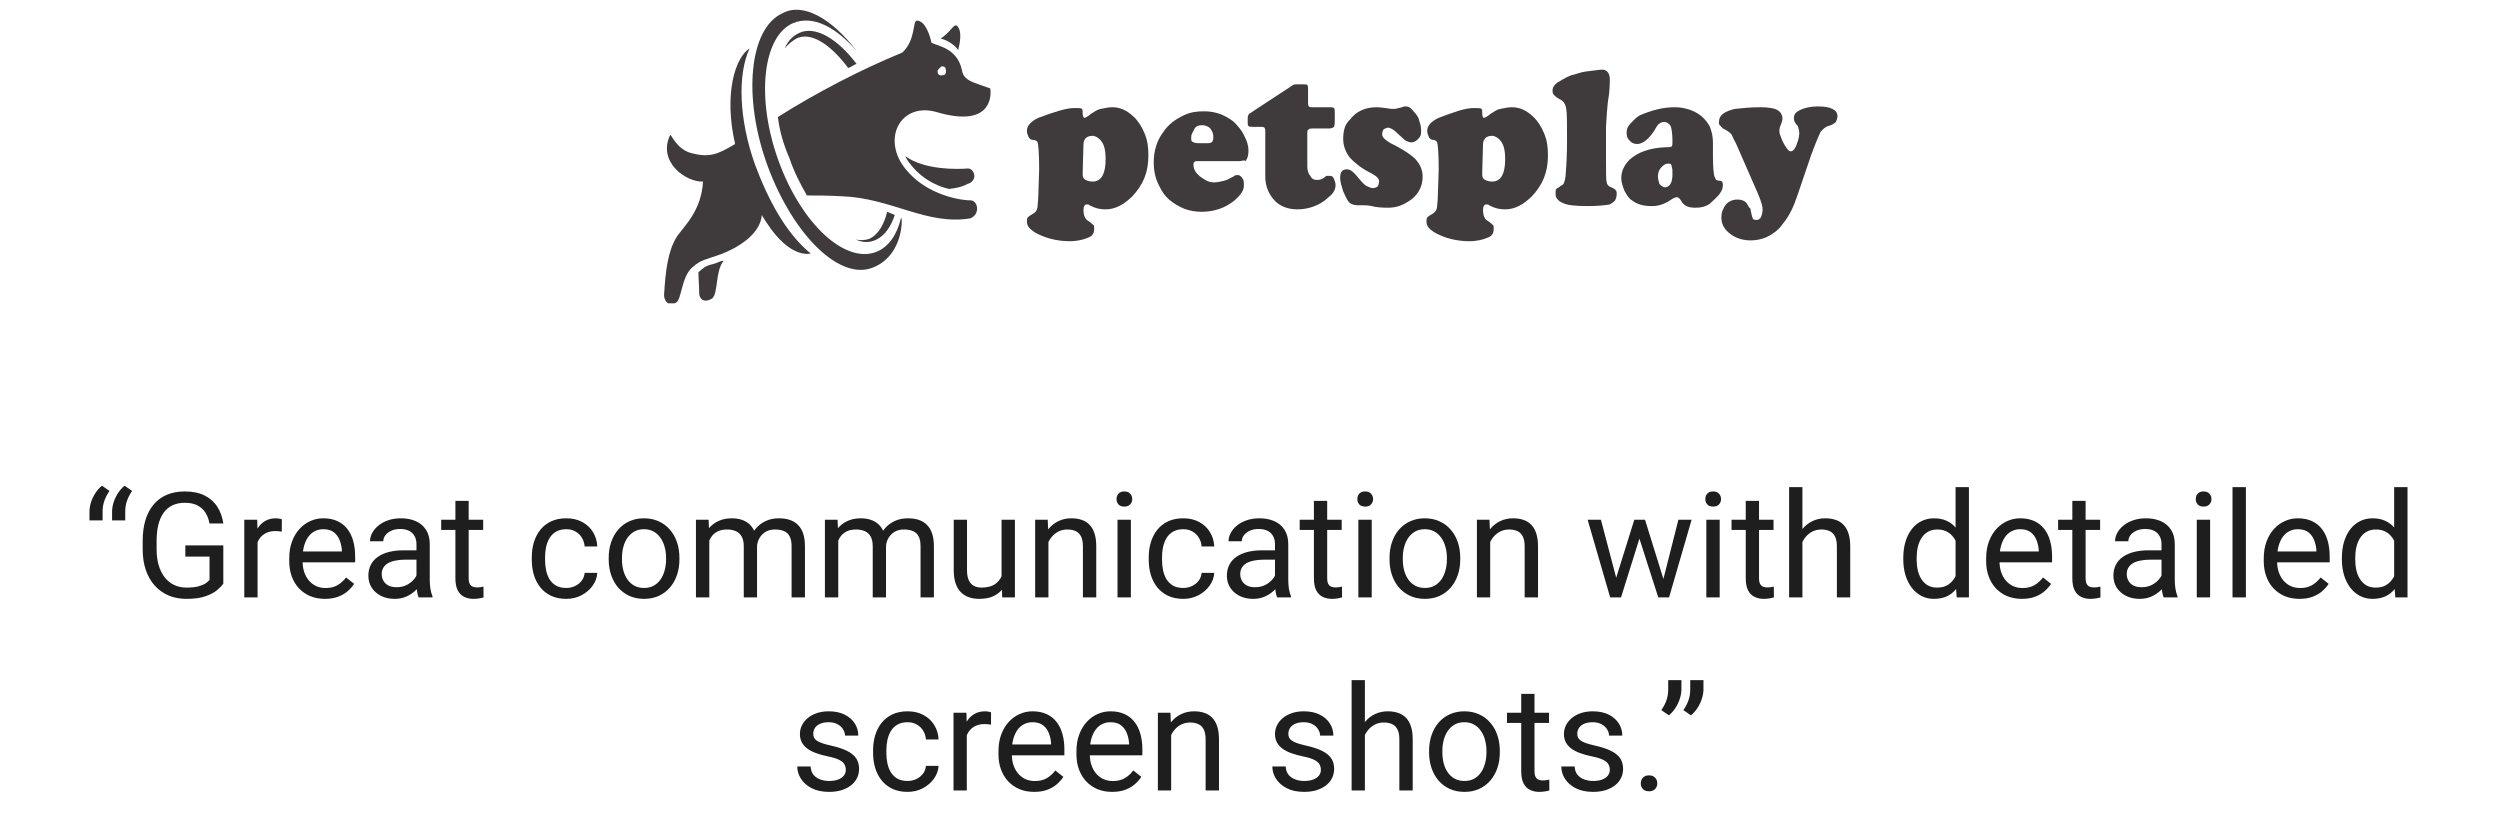 <svg width="272" height="91" viewBox="0 0 272 91" fill="none" xmlns="http://www.w3.org/2000/svg">
<g clip-path="url(#clip0_4_1737)">
<path d="M116.883 11.755C117.299 11.755 117.631 11.755 117.714 11.844C117.797 11.933 117.797 12.022 117.797 12.378C117.797 12.555 117.881 12.822 117.964 12.822C118.047 12.822 118.296 12.733 118.712 12.378C119.044 12.2 119.293 11.933 119.792 11.844C120.208 11.755 120.623 11.666 121.039 11.666C121.87 11.666 122.618 12.022 123.283 12.644C123.782 13.089 124.197 13.711 124.53 14.511C124.862 15.311 124.945 16.022 124.945 16.911C124.945 18.778 124.364 20.111 123.2 21.355C122.286 22.244 121.371 22.778 120.291 22.778C119.709 22.778 119.21 22.689 118.545 22.333C118.462 22.244 118.379 22.244 118.213 22.244C118.047 22.244 117.881 22.422 117.881 22.866C117.881 23.4 118.047 23.844 118.379 24.022C118.712 24.2 118.878 24.466 118.961 24.466C119.044 24.555 119.044 24.644 119.044 24.911C119.044 25.355 118.878 25.711 118.296 25.889C117.881 26.067 117.216 26.244 116.384 26.244C114.971 26.244 113.642 25.889 112.561 25.267C112.062 24.911 111.73 24.644 111.73 24.111C111.73 23.933 111.73 23.755 111.813 23.666C111.896 23.578 111.979 23.489 112.312 23.311C112.644 23.133 112.893 22.866 112.893 22.333C112.977 21.889 112.977 20.644 113.06 18.422C113.06 16.733 112.977 15.755 112.893 15.489C112.893 15.4 112.81 15.4 112.81 15.4C112.81 15.4 112.727 15.222 112.395 15.222C112.229 15.222 111.979 15.133 111.896 14.867C111.813 14.689 111.73 14.511 111.73 14.244C111.73 13.978 111.813 13.711 112.062 13.444C112.229 13.267 112.561 13 112.977 12.822C114.639 12.2 115.969 11.755 116.883 11.755ZM117.881 15.755L117.797 18.689C117.797 18.778 117.797 18.866 117.797 19.044C117.797 19.222 117.881 19.489 118.13 19.578C118.296 19.666 118.545 19.755 118.878 19.755C119.792 19.755 120.291 18.955 120.291 17.355C120.291 16.289 120.125 15.666 119.709 15.222C119.543 15.044 119.21 14.778 118.878 14.778C118.213 14.778 117.881 15.133 117.881 15.755Z" fill="#3F3B3D"/>
<path d="M134.836 17.533H130.182C130.016 17.533 129.849 17.622 129.849 17.889C129.849 18.333 130.016 18.777 130.597 19.222C131.179 19.666 131.595 19.844 132.093 19.844C132.426 19.844 132.842 19.755 133.174 19.666C133.59 19.578 133.922 19.311 134.171 19.222C134.338 19.044 134.587 19.044 134.67 19.044C134.836 19.044 135.003 19.133 135.169 19.4C135.335 19.578 135.335 19.844 135.335 20.2C135.335 20.733 135.003 21.177 134.421 21.711C133.423 22.6 132.093 23.044 130.764 23.044C129.351 23.044 128.27 22.6 127.19 21.711C126.691 21.266 126.358 20.733 126.109 20.2C125.693 19.4 125.527 18.6 125.527 17.622C125.527 16.466 125.86 15.311 126.525 14.422C127.106 13.533 127.854 13 128.769 12.555C129.517 12.2 130.182 12.111 131.013 12.111C132.343 12.111 133.34 12.555 134.254 13.266C134.67 13.711 135.086 14.155 135.335 14.689C135.667 15.311 135.834 15.844 135.834 16.378C135.834 16.822 135.751 17.266 135.501 17.533C135.335 17.355 135.169 17.533 134.836 17.533ZM130.431 15.578H131.429C131.844 15.578 132.01 15.4 132.01 14.955C132.01 14.511 131.927 14.333 131.678 13.977C131.512 13.8 131.179 13.622 130.847 13.622C130.431 13.622 130.099 13.711 129.932 14.066C129.766 14.422 129.6 14.6 129.6 14.955C129.6 15.133 129.6 15.311 129.683 15.4C130.016 15.578 130.182 15.578 130.431 15.578Z" fill="#3F3B3D"/>
<path d="M142.234 14.511V18.067C142.234 18.511 142.317 18.867 142.566 19.133C142.732 19.489 142.982 19.578 143.314 19.578C143.647 19.578 143.896 19.489 144.312 19.133C144.478 19.133 144.644 19.133 144.727 19.133C144.893 19.133 145.06 19.222 145.143 19.489C145.226 19.667 145.309 19.933 145.309 20.111C145.309 20.555 145.143 21 144.561 21.444C143.647 22.333 142.4 22.778 141.153 22.778C140.073 22.778 139.242 22.422 138.66 21.8C138.078 21.178 137.662 20.289 137.662 19.222V14.244C137.662 14.067 137.662 14.067 137.579 13.889C137.579 13.889 137.496 13.8 137.247 13.8H136.249C136.083 13.8 135.917 13.8 135.834 13.711C135.751 13.622 135.751 13.533 135.751 13.267V12.822C135.751 12.644 135.834 12.467 135.917 12.378L140.655 9.267C140.738 9.178 140.987 9.178 141.07 9.178H141.901C142.067 9.178 142.234 9.178 142.234 9.267C142.317 9.356 142.317 9.444 142.317 9.711V11.133C142.317 11.311 142.317 11.489 142.4 11.578C142.483 11.667 142.566 11.667 142.816 11.667H144.644C144.81 11.667 145.06 11.667 145.143 11.755C145.226 11.844 145.226 12.111 145.226 12.378V13C145.226 13.355 145.226 13.533 145.143 13.8C145.06 13.889 144.81 13.978 144.644 13.978H142.816C142.649 13.978 142.483 13.978 142.4 14.067C142.234 14.155 142.234 14.244 142.234 14.511Z" fill="#3F3B3D"/>
<path d="M149.797 11.666C150.13 11.666 150.712 11.755 151.377 11.844C151.543 11.844 151.709 11.844 151.792 11.844C151.875 11.844 152.125 11.755 152.54 11.666C152.706 11.578 152.873 11.578 152.956 11.578C153.288 11.578 153.538 11.755 153.87 12.2C154.203 12.555 154.369 12.822 154.452 13.267C154.618 13.711 154.618 14.066 154.618 14.333C154.618 14.689 154.535 14.867 154.286 15.133C154.119 15.311 153.87 15.489 153.538 15.489C153.371 15.489 153.122 15.4 152.956 15.311C152.79 15.222 152.457 14.867 152.042 14.511C151.626 14.066 151.21 13.889 151.044 13.889C150.878 13.889 150.712 13.978 150.545 14.066C150.462 14.155 150.379 14.422 150.379 14.6C150.379 14.955 150.712 15.222 151.293 15.578C152.374 16.111 153.288 16.644 153.953 17.267C154.452 17.8 154.784 18.422 154.784 19.222C154.784 20.2 154.369 21.089 153.538 21.711C152.79 22.244 152.042 22.6 151.044 22.6C150.712 22.6 150.296 22.6 149.631 22.511C148.966 22.333 148.551 22.333 148.467 22.333C148.384 22.333 148.301 22.333 148.135 22.333C147.969 22.333 147.803 22.333 147.719 22.333C147.387 22.333 147.138 22.244 146.971 22.155C146.639 21.978 146.473 21.533 146.14 20.822C145.974 20.289 145.808 19.755 145.808 19.4C145.808 18.778 145.974 18.422 146.556 18.422C146.722 18.422 146.971 18.511 147.054 18.6C147.221 18.689 147.553 19.044 148.052 19.666C148.384 20.022 148.551 20.2 148.8 20.289C148.966 20.378 149.216 20.466 149.382 20.466C149.548 20.466 149.797 20.378 149.88 20.289C149.964 20.2 150.047 19.933 150.047 19.755C150.047 19.4 149.714 19.133 149.216 18.866C148.135 18.333 147.387 17.711 146.888 17.178C146.39 16.555 146.14 15.844 146.14 15.133C146.14 14.244 146.306 13.533 146.888 13C147.553 12.111 148.551 11.666 149.797 11.666Z" fill="#3F3B3D"/>
<path d="M160.353 11.755C160.769 11.755 161.101 11.755 161.184 11.844C161.267 11.933 161.267 12.022 161.267 12.378C161.267 12.555 161.351 12.822 161.434 12.822C161.517 12.822 161.766 12.733 162.182 12.378C162.514 12.2 162.764 11.933 163.262 11.844C163.678 11.755 164.093 11.666 164.509 11.666C165.34 11.666 166.088 12.022 166.753 12.644C167.252 13.089 167.667 13.711 168 14.511C168.332 15.311 168.416 16.022 168.416 16.911C168.416 18.778 167.834 20.111 166.67 21.355C165.756 22.244 164.842 22.778 163.761 22.778C163.179 22.778 162.68 22.689 162.016 22.333C161.932 22.244 161.849 22.244 161.683 22.244C161.517 22.244 161.351 22.422 161.351 22.866C161.351 23.4 161.517 23.844 161.849 24.022C162.182 24.2 162.348 24.466 162.431 24.466C162.514 24.555 162.514 24.644 162.514 24.911C162.514 25.355 162.348 25.711 161.766 25.889C161.351 26.067 160.686 26.244 159.854 26.244C158.442 26.244 157.112 25.889 156.031 25.267C155.532 24.911 155.2 24.644 155.2 24.111C155.2 23.933 155.2 23.755 155.283 23.666C155.366 23.578 155.449 23.489 155.782 23.311C156.114 23.133 156.364 22.866 156.364 22.333C156.447 21.889 156.447 20.644 156.53 18.422C156.53 16.733 156.447 15.755 156.364 15.489C156.364 15.4 156.28 15.4 156.28 15.4C156.28 15.4 156.197 15.222 155.948 15.222C155.782 15.222 155.532 15.133 155.449 14.867C155.366 14.689 155.283 14.511 155.283 14.244C155.283 13.978 155.366 13.711 155.616 13.444C155.782 13.267 156.114 13 156.53 12.822C158.192 12.2 159.356 11.755 160.353 11.755ZM161.351 15.755L161.267 18.689C161.267 18.778 161.267 18.866 161.267 19.044C161.267 19.222 161.351 19.489 161.6 19.578C161.766 19.666 162.016 19.755 162.348 19.755C163.262 19.755 163.761 18.955 163.761 17.355C163.761 16.289 163.595 15.666 163.179 15.222C163.013 15.044 162.68 14.778 162.348 14.778C161.683 14.778 161.351 15.133 161.351 15.755Z" fill="#3F3B3D"/>
<path d="M174.732 13.8V17.267C174.732 18.778 174.732 19.666 174.816 19.844C174.816 20.022 174.982 20.289 175.314 20.378C175.481 20.466 175.73 20.555 175.813 20.733C175.896 20.822 175.896 20.911 175.896 21.178C175.896 21.355 175.813 21.622 175.73 21.8C175.564 21.978 175.314 22.155 175.148 22.244C174.649 22.333 173.818 22.422 172.738 22.422C171.408 22.422 170.494 22.333 169.995 22.067C169.829 21.978 169.579 21.889 169.413 21.622C169.247 21.444 169.247 21.178 169.247 21C169.247 20.822 169.247 20.644 169.33 20.555C169.413 20.466 169.662 20.378 169.829 20.2C170.161 20.111 170.244 19.755 170.327 19.222C170.41 18.244 170.494 16.911 170.494 15.222C170.494 13.533 170.494 12.378 170.41 11.844C170.327 11.311 170.078 10.955 169.662 10.778C169.33 10.6 169.164 10.422 169.081 10.333C168.997 10.244 168.914 10.155 168.914 9.889C168.914 9.533 169.081 9.267 169.413 9C169.745 8.822 170.244 8.467 170.909 8.2C171.408 8.111 171.907 7.844 172.738 7.755C173.486 7.667 174.068 7.578 174.317 7.578C174.816 7.578 175.148 7.933 175.148 8.644C175.148 8.822 175.148 9.444 175.065 10.244C174.816 11.666 174.816 12.822 174.732 13.8Z" fill="#3F3B3D"/>
<path d="M182.213 11.666C183.293 11.666 184.374 12.022 185.122 12.644C185.538 13 185.87 13.444 186.036 13.8C186.203 14.244 186.369 14.778 186.369 15.489V17.089C186.369 18.155 186.452 18.955 186.535 19.222C186.618 19.311 186.618 19.4 186.701 19.578C186.784 19.578 186.868 19.666 187.117 19.666C187.366 19.666 187.449 19.844 187.449 20.111C187.449 20.466 187.366 20.733 187.034 21.178C186.701 21.533 186.452 21.8 186.036 22.155C185.538 22.511 185.039 22.6 184.457 22.6C183.709 22.6 183.21 22.422 182.878 21.8C182.795 21.622 182.545 21.444 182.462 21.444C182.379 21.444 182.13 21.533 181.964 21.622C181.216 22.155 180.551 22.422 179.719 22.422C178.805 22.422 178.14 22.244 177.558 21.8C177.226 21.622 176.977 21.178 176.727 20.733C176.561 20.289 176.395 19.844 176.395 19.4C176.395 18.6 176.727 17.978 177.226 17.444C178.14 16.555 179.47 16.111 181.132 16.022C181.548 16.022 181.714 16.022 181.88 15.933C181.964 15.844 181.964 15.578 181.964 15.4C181.964 14.6 181.88 14.066 181.797 13.8C181.714 13.533 181.382 13.267 181.049 13.267C180.883 13.267 180.634 13.355 180.551 13.444C180.384 13.533 180.218 13.8 179.969 14.244C179.387 15.133 178.722 15.666 178.14 15.666C177.808 15.666 177.558 15.578 177.309 15.311C177.06 15.044 176.977 14.867 176.977 14.422C176.977 14.066 177.06 13.8 177.392 13.444C177.725 13.089 177.974 12.822 178.39 12.555C179.636 12.022 180.883 11.666 182.213 11.666ZM181.548 17.8C181.216 17.8 181.049 17.889 180.717 18.244C180.551 18.422 180.384 18.778 180.384 19.133C180.384 19.489 180.468 19.755 180.551 20.022C180.717 20.2 180.966 20.378 181.132 20.378C181.631 20.378 181.964 19.933 181.964 18.955C181.964 18.511 181.964 18.333 181.88 18.155C181.88 17.889 181.797 17.8 181.548 17.8Z" fill="#3F3B3D"/>
<path d="M197.008 17L195.678 20.911C195.345 21.889 195.096 22.6 194.68 23.311C194.348 23.933 193.932 24.378 193.6 24.822C192.686 25.711 191.688 26.155 190.442 26.155C189.444 26.155 188.613 25.8 188.031 25.267C187.532 24.822 187.283 24.289 187.283 23.666C187.283 23.133 187.449 22.689 187.782 22.244C188.114 21.889 188.53 21.711 189.029 21.711C189.527 21.711 189.943 21.889 190.109 22.244C190.192 22.333 190.275 22.6 190.442 22.689C190.442 22.778 190.525 23.133 190.608 23.489C190.691 23.844 190.774 23.933 191.106 23.933C191.273 23.933 191.522 23.844 191.605 23.578C191.688 23.4 191.771 23.133 191.771 22.778C191.771 22.422 191.605 21.889 191.273 21.089L188.862 15.578C188.53 15.044 188.447 14.6 188.28 14.511C188.197 14.422 187.865 14.155 187.449 13.978C187.366 13.889 187.283 13.8 187.117 13.622C186.951 13.444 187.034 13.267 187.034 13.178C187.034 12.555 187.616 12.111 188.779 11.844C189.61 11.755 190.525 11.666 191.522 11.666C192.27 11.666 192.769 11.755 193.101 11.844C193.6 12.022 193.932 12.378 193.932 12.911C193.932 13.089 193.849 13.355 193.766 13.533C193.683 13.711 193.6 13.978 193.6 14.155C193.6 14.333 193.6 14.511 193.683 14.689C193.766 14.867 193.849 15.222 194.099 15.666C194.431 16.2 194.597 16.466 194.847 16.466C195.013 16.466 195.262 16.289 195.429 15.844C195.595 15.4 195.761 14.955 195.761 14.511C195.761 14.155 195.678 13.978 195.595 13.711C195.262 13.355 195.179 13.178 195.179 12.822C195.179 12.466 195.345 12.2 195.927 11.933C196.343 11.755 196.925 11.578 197.756 11.578C199.169 11.578 199.917 11.933 199.917 12.644C199.917 12.822 199.834 13.089 199.751 13.267C199.667 13.355 199.335 13.622 198.919 13.711C198.587 13.8 198.338 14.066 198.088 14.333C197.756 15.044 197.423 15.844 197.008 17Z" fill="#3F3B3D"/>
<path d="M77.569 28.733C76.738 28.911 76.488 29.178 75.99 29.622C75.99 30.422 76.073 31.045 76.073 31.933C76.073 32.378 76.488 33.089 77.486 32.467C78.151 31.933 77.818 29.445 78.733 28.378C78.317 28.378 77.984 28.645 77.569 28.733Z" fill="#3F3B3D"/>
<path d="M105.247 18.333C104.166 18.422 100.592 18.511 98.514 17C98.514 17.089 98.597 17.178 98.68 17.356C99.927 19.222 101.673 20.2 103.252 20.556C104 20.467 104.582 20.378 105.247 20.022C106.493 19.667 105.995 18.244 105.247 18.333Z" fill="#3F3B3D"/>
<path d="M86.629 4.2C88.208 3.4 90.369 4.822 92.281 7.4C92.613 7.311 92.862 7.045 93.195 6.956C91.117 4.2 88.707 2.778 86.961 3.578C86.213 3.933 85.714 4.467 85.382 5.267C85.797 4.733 86.213 4.467 86.629 4.2Z" fill="#3F3B3D"/>
<path d="M96.519 23.044C96.187 24.467 95.522 25.533 94.608 25.978C94.109 26.155 93.61 26.155 93.112 26.067C93.943 26.422 94.608 26.422 95.356 26.067C96.27 25.622 96.935 24.644 97.351 23.4C97.018 23.222 96.686 23.133 96.519 23.044Z" fill="#3F3B3D"/>
<path d="M93.195 5.533C90.951 2.956 88.457 1.622 86.296 2.511C82.972 3.933 82.223 10.689 84.717 17.533C87.21 24.378 91.948 28.733 95.356 27.4C96.686 26.867 97.6 25.533 98.016 23.756C98.182 23.133 98.514 27.667 95.023 29.089C91.449 30.6 86.379 25.711 83.553 18.156C80.727 10.511 81.558 3.045 85.132 1.445C87.377 0.2 90.535 2.067 93.195 5.533Z" fill="#3F3B3D"/>
<path d="M82.14 17.889C80.395 13 80.229 8.111 81.558 5.267C79.979 6.244 78.733 10.244 79.979 15.667C78.068 16.822 77.153 17.178 75.159 16.644C73.579 16.2 72.997 14.511 72.914 14.689C71.501 17.622 74.66 19.844 76.488 19.756C76.322 22.867 74.493 24.555 73.662 25.711C72.665 27.311 72.416 29.355 72.249 32.111C72.249 32.556 72.582 33.444 73.579 32.911C74.161 32.556 74.161 30.067 75.325 29.089C76.322 28.2 76.738 28.289 78.649 27.578C80.81 26.689 82.722 25.267 82.888 23.4C82.972 23.578 83.221 23.933 83.387 24.2C86.047 28.289 88.208 27.578 88.208 27.578C85.548 25.444 83.553 21.711 82.14 17.889Z" fill="#3F3B3D"/>
<path d="M104.249 5.444C104.416 4.822 104.748 3.311 104.083 2.778C103.751 2.6 103.335 3.578 102.338 4.2C102.836 4.289 103.751 4.733 104.249 5.444Z" fill="#3F3B3D"/>
<path d="M105.662 21.8C104.166 21.8 100.177 21 98.099 17.8C96.104 14.6 98.265 11.133 101.922 12.2C107.657 13.889 107.907 10.689 107.74 9.622C106.078 9 104.831 8.822 104.665 7.667C104.166 5.178 101.922 5 101.34 4.645C101.257 4.2 100.758 2.245 99.761 2.245C99.262 2.245 99.678 4.289 98.182 5.711C93.444 7.667 88.707 10.156 84.634 12.733C84.8 14.156 85.216 15.667 85.88 17.178C86.379 18.689 87.127 20.111 87.792 21.267C88.79 21.267 90.036 21.267 91.616 21.356C96.935 21.534 100.842 24.556 105.579 23.756C106.66 23.311 106.41 21.889 105.662 21.8ZM102.504 7.222C102.836 7.222 102.92 7.4 102.92 7.756C102.92 8.111 102.753 8.2 102.421 8.2C102.088 8.2 102.005 8.022 102.005 7.667C102.171 7.489 102.338 7.222 102.504 7.222Z" fill="#3F3B3D"/>
</g>
<path d="M9.734 56.617V55.672C9.734 55.354 9.786 55.023 9.891 54.68C10 54.331 10.156 53.997 10.359 53.68C10.562 53.357 10.807 53.078 11.094 52.844L11.914 53.414C11.675 53.758 11.49 54.112 11.359 54.477C11.229 54.836 11.164 55.227 11.164 55.648V56.617H9.734ZM12.195 56.617V55.672C12.195 55.354 12.247 55.023 12.352 54.68C12.461 54.331 12.617 53.997 12.82 53.68C13.023 53.357 13.268 53.078 13.555 52.844L14.375 53.414C14.135 53.758 13.95 54.112 13.82 54.477C13.69 54.836 13.625 55.227 13.625 55.648V56.617H12.195ZM24.297 59.336V63.5C24.156 63.708 23.932 63.943 23.625 64.203C23.318 64.458 22.893 64.682 22.352 64.875C21.815 65.062 21.122 65.156 20.273 65.156C19.581 65.156 18.943 65.037 18.359 64.797C17.781 64.552 17.279 64.198 16.852 63.734C16.43 63.266 16.102 62.698 15.867 62.031C15.638 61.359 15.523 60.599 15.523 59.75V58.867C15.523 58.018 15.622 57.26 15.82 56.594C16.023 55.927 16.32 55.362 16.711 54.898C17.102 54.43 17.581 54.075 18.148 53.836C18.716 53.591 19.367 53.469 20.102 53.469C20.971 53.469 21.698 53.62 22.281 53.922C22.87 54.219 23.328 54.63 23.656 55.156C23.99 55.682 24.203 56.281 24.297 56.953H22.789C22.721 56.542 22.586 56.167 22.383 55.828C22.185 55.49 21.901 55.219 21.531 55.016C21.162 54.807 20.685 54.703 20.102 54.703C19.576 54.703 19.12 54.8 18.734 54.992C18.349 55.185 18.031 55.461 17.781 55.82C17.531 56.18 17.344 56.615 17.219 57.125C17.099 57.635 17.039 58.211 17.039 58.852V59.75C17.039 60.406 17.115 60.992 17.266 61.508C17.422 62.023 17.643 62.464 17.93 62.828C18.216 63.188 18.557 63.461 18.953 63.648C19.354 63.836 19.797 63.93 20.281 63.93C20.818 63.93 21.253 63.885 21.586 63.797C21.919 63.703 22.18 63.594 22.367 63.469C22.555 63.339 22.698 63.216 22.797 63.102V60.555H20.164V59.336H24.297ZM28.023 57.875V65H26.578V56.547H27.984L28.023 57.875ZM30.664 56.5L30.656 57.844C30.537 57.818 30.422 57.802 30.312 57.797C30.208 57.786 30.088 57.781 29.953 57.781C29.62 57.781 29.326 57.833 29.07 57.938C28.815 58.042 28.599 58.188 28.422 58.375C28.245 58.562 28.104 58.786 28 59.047C27.901 59.302 27.836 59.583 27.805 59.891L27.398 60.125C27.398 59.615 27.448 59.135 27.547 58.688C27.651 58.24 27.81 57.844 28.023 57.5C28.237 57.151 28.508 56.88 28.836 56.688C29.169 56.49 29.565 56.391 30.023 56.391C30.128 56.391 30.247 56.404 30.383 56.43C30.518 56.45 30.612 56.474 30.664 56.5ZM35.352 65.156C34.763 65.156 34.229 65.057 33.75 64.859C33.276 64.656 32.867 64.372 32.523 64.008C32.185 63.643 31.924 63.211 31.742 62.711C31.56 62.211 31.469 61.664 31.469 61.07V60.742C31.469 60.055 31.57 59.443 31.773 58.906C31.977 58.365 32.253 57.906 32.602 57.531C32.95 57.156 33.346 56.872 33.789 56.68C34.232 56.487 34.69 56.391 35.164 56.391C35.768 56.391 36.289 56.495 36.727 56.703C37.169 56.911 37.531 57.203 37.812 57.578C38.094 57.948 38.302 58.385 38.438 58.891C38.573 59.391 38.641 59.938 38.641 60.531V61.18H32.328V60H37.195V59.891C37.175 59.516 37.096 59.151 36.961 58.797C36.831 58.443 36.622 58.151 36.336 57.922C36.05 57.693 35.659 57.578 35.164 57.578C34.836 57.578 34.534 57.648 34.258 57.789C33.982 57.925 33.745 58.128 33.547 58.398C33.349 58.669 33.195 59 33.086 59.391C32.977 59.781 32.922 60.232 32.922 60.742V61.07C32.922 61.471 32.977 61.849 33.086 62.203C33.2 62.552 33.365 62.859 33.578 63.125C33.797 63.391 34.06 63.599 34.367 63.75C34.68 63.901 35.034 63.977 35.43 63.977C35.94 63.977 36.372 63.872 36.727 63.664C37.081 63.456 37.391 63.177 37.656 62.828L38.531 63.523C38.349 63.8 38.117 64.062 37.836 64.312C37.555 64.562 37.208 64.766 36.797 64.922C36.391 65.078 35.909 65.156 35.352 65.156ZM45.312 63.555V59.203C45.312 58.87 45.245 58.581 45.109 58.336C44.979 58.086 44.781 57.893 44.516 57.758C44.25 57.622 43.922 57.555 43.531 57.555C43.167 57.555 42.846 57.617 42.57 57.742C42.3 57.867 42.086 58.031 41.93 58.234C41.779 58.438 41.703 58.656 41.703 58.891H40.258C40.258 58.589 40.336 58.289 40.492 57.992C40.648 57.695 40.872 57.427 41.164 57.188C41.461 56.943 41.815 56.75 42.227 56.609C42.643 56.464 43.107 56.391 43.617 56.391C44.232 56.391 44.773 56.495 45.242 56.703C45.716 56.911 46.086 57.227 46.352 57.648C46.622 58.065 46.758 58.589 46.758 59.219V63.156C46.758 63.438 46.781 63.737 46.828 64.055C46.88 64.372 46.956 64.646 47.055 64.875V65H45.547C45.474 64.833 45.417 64.612 45.375 64.336C45.333 64.055 45.312 63.794 45.312 63.555ZM45.562 59.875L45.578 60.891H44.117C43.706 60.891 43.339 60.925 43.016 60.992C42.693 61.055 42.422 61.151 42.203 61.281C41.984 61.411 41.818 61.575 41.703 61.773C41.589 61.966 41.531 62.193 41.531 62.453C41.531 62.719 41.591 62.961 41.711 63.18C41.831 63.398 42.01 63.573 42.25 63.703C42.495 63.828 42.794 63.891 43.148 63.891C43.591 63.891 43.982 63.797 44.32 63.609C44.659 63.422 44.927 63.193 45.125 62.922C45.328 62.651 45.438 62.388 45.453 62.133L46.07 62.828C46.034 63.047 45.935 63.289 45.773 63.555C45.612 63.82 45.396 64.076 45.125 64.32C44.859 64.56 44.542 64.76 44.172 64.922C43.807 65.078 43.396 65.156 42.938 65.156C42.365 65.156 41.862 65.044 41.43 64.82C41.003 64.596 40.669 64.297 40.43 63.922C40.195 63.542 40.078 63.117 40.078 62.648C40.078 62.195 40.167 61.797 40.344 61.453C40.521 61.104 40.776 60.815 41.109 60.586C41.443 60.352 41.844 60.175 42.312 60.055C42.781 59.935 43.305 59.875 43.883 59.875H45.562ZM52.57 56.547V57.656H48V56.547H52.57ZM49.547 54.492H50.992V62.906C50.992 63.193 51.036 63.409 51.125 63.555C51.214 63.7 51.328 63.797 51.469 63.844C51.609 63.891 51.76 63.914 51.922 63.914C52.042 63.914 52.167 63.904 52.297 63.883C52.432 63.857 52.534 63.836 52.602 63.82L52.609 65C52.495 65.037 52.344 65.07 52.156 65.102C51.974 65.138 51.753 65.156 51.492 65.156C51.138 65.156 50.812 65.086 50.516 64.945C50.219 64.805 49.982 64.57 49.805 64.242C49.633 63.909 49.547 63.461 49.547 62.898V54.492ZM61.617 63.969C61.961 63.969 62.279 63.898 62.57 63.758C62.862 63.617 63.102 63.425 63.289 63.18C63.477 62.93 63.583 62.646 63.609 62.328H64.984C64.958 62.828 64.789 63.294 64.477 63.727C64.169 64.154 63.766 64.5 63.266 64.766C62.766 65.026 62.216 65.156 61.617 65.156C60.982 65.156 60.427 65.044 59.953 64.82C59.484 64.596 59.094 64.289 58.781 63.898C58.474 63.508 58.242 63.06 58.086 62.555C57.935 62.044 57.859 61.505 57.859 60.938V60.609C57.859 60.042 57.935 59.505 58.086 59C58.242 58.49 58.474 58.039 58.781 57.648C59.094 57.258 59.484 56.95 59.953 56.727C60.427 56.503 60.982 56.391 61.617 56.391C62.279 56.391 62.857 56.526 63.352 56.797C63.846 57.062 64.234 57.427 64.516 57.891C64.802 58.349 64.958 58.87 64.984 59.453H63.609C63.583 59.104 63.484 58.789 63.312 58.508C63.146 58.227 62.917 58.003 62.625 57.836C62.339 57.664 62.003 57.578 61.617 57.578C61.175 57.578 60.802 57.667 60.5 57.844C60.203 58.016 59.966 58.25 59.789 58.547C59.617 58.839 59.492 59.164 59.414 59.523C59.341 59.878 59.305 60.24 59.305 60.609V60.938C59.305 61.307 59.341 61.672 59.414 62.031C59.487 62.391 59.609 62.716 59.781 63.008C59.958 63.3 60.195 63.534 60.492 63.711C60.794 63.883 61.169 63.969 61.617 63.969ZM66.227 60.867V60.688C66.227 60.078 66.315 59.513 66.492 58.992C66.669 58.466 66.924 58.01 67.258 57.625C67.591 57.234 67.995 56.932 68.469 56.719C68.943 56.5 69.474 56.391 70.062 56.391C70.656 56.391 71.19 56.5 71.664 56.719C72.143 56.932 72.549 57.234 72.883 57.625C73.221 58.01 73.479 58.466 73.656 58.992C73.833 59.513 73.922 60.078 73.922 60.688V60.867C73.922 61.477 73.833 62.042 73.656 62.562C73.479 63.083 73.221 63.539 72.883 63.93C72.549 64.315 72.146 64.617 71.672 64.836C71.203 65.049 70.672 65.156 70.078 65.156C69.484 65.156 68.951 65.049 68.477 64.836C68.003 64.617 67.596 64.315 67.258 63.93C66.924 63.539 66.669 63.083 66.492 62.562C66.315 62.042 66.227 61.477 66.227 60.867ZM67.672 60.688V60.867C67.672 61.289 67.721 61.688 67.82 62.062C67.919 62.432 68.068 62.76 68.266 63.047C68.469 63.333 68.721 63.56 69.023 63.727C69.326 63.888 69.677 63.969 70.078 63.969C70.474 63.969 70.82 63.888 71.117 63.727C71.419 63.56 71.669 63.333 71.867 63.047C72.065 62.76 72.213 62.432 72.312 62.062C72.417 61.688 72.469 61.289 72.469 60.867V60.688C72.469 60.271 72.417 59.878 72.312 59.508C72.213 59.133 72.062 58.802 71.859 58.516C71.662 58.224 71.412 57.995 71.109 57.828C70.812 57.661 70.463 57.578 70.062 57.578C69.667 57.578 69.318 57.661 69.016 57.828C68.719 57.995 68.469 58.224 68.266 58.516C68.068 58.802 67.919 59.133 67.82 59.508C67.721 59.878 67.672 60.271 67.672 60.688ZM77.172 58.227V65H75.719V56.547H77.094L77.172 58.227ZM76.875 60.453L76.203 60.43C76.208 59.852 76.284 59.318 76.43 58.828C76.576 58.333 76.792 57.904 77.078 57.539C77.365 57.175 77.721 56.893 78.148 56.695C78.576 56.492 79.07 56.391 79.633 56.391C80.029 56.391 80.393 56.448 80.727 56.562C81.06 56.672 81.349 56.846 81.594 57.086C81.838 57.325 82.029 57.633 82.164 58.008C82.299 58.383 82.367 58.836 82.367 59.367V65H80.922V59.438C80.922 58.995 80.846 58.641 80.695 58.375C80.549 58.109 80.341 57.917 80.07 57.797C79.799 57.672 79.482 57.609 79.117 57.609C78.69 57.609 78.333 57.685 78.047 57.836C77.76 57.987 77.531 58.195 77.359 58.461C77.188 58.727 77.062 59.031 76.984 59.375C76.912 59.714 76.875 60.073 76.875 60.453ZM82.352 59.656L81.383 59.953C81.388 59.49 81.463 59.044 81.609 58.617C81.76 58.19 81.977 57.81 82.258 57.477C82.544 57.143 82.896 56.88 83.312 56.688C83.729 56.49 84.206 56.391 84.742 56.391C85.195 56.391 85.596 56.45 85.945 56.57C86.299 56.69 86.596 56.875 86.836 57.125C87.081 57.37 87.266 57.685 87.391 58.07C87.516 58.456 87.578 58.914 87.578 59.445V65H86.125V59.43C86.125 58.956 86.049 58.589 85.898 58.328C85.753 58.062 85.544 57.878 85.273 57.773C85.008 57.664 84.69 57.609 84.32 57.609C84.003 57.609 83.721 57.664 83.477 57.773C83.232 57.883 83.026 58.034 82.859 58.227C82.693 58.414 82.565 58.63 82.477 58.875C82.393 59.12 82.352 59.38 82.352 59.656ZM91.203 58.227V65H89.75V56.547H91.125L91.203 58.227ZM90.906 60.453L90.234 60.43C90.24 59.852 90.315 59.318 90.461 58.828C90.607 58.333 90.823 57.904 91.109 57.539C91.396 57.175 91.753 56.893 92.18 56.695C92.607 56.492 93.102 56.391 93.664 56.391C94.06 56.391 94.424 56.448 94.758 56.562C95.091 56.672 95.38 56.846 95.625 57.086C95.87 57.325 96.06 57.633 96.195 58.008C96.331 58.383 96.398 58.836 96.398 59.367V65H94.953V59.438C94.953 58.995 94.878 58.641 94.727 58.375C94.581 58.109 94.372 57.917 94.102 57.797C93.831 57.672 93.513 57.609 93.148 57.609C92.721 57.609 92.365 57.685 92.078 57.836C91.792 57.987 91.562 58.195 91.391 58.461C91.219 58.727 91.094 59.031 91.016 59.375C90.943 59.714 90.906 60.073 90.906 60.453ZM96.383 59.656L95.414 59.953C95.419 59.49 95.495 59.044 95.641 58.617C95.792 58.19 96.008 57.81 96.289 57.477C96.576 57.143 96.927 56.88 97.344 56.688C97.76 56.49 98.237 56.391 98.773 56.391C99.227 56.391 99.628 56.45 99.977 56.57C100.331 56.69 100.628 56.875 100.867 57.125C101.112 57.37 101.297 57.685 101.422 58.07C101.547 58.456 101.609 58.914 101.609 59.445V65H100.156V59.43C100.156 58.956 100.081 58.589 99.93 58.328C99.784 58.062 99.576 57.878 99.305 57.773C99.039 57.664 98.721 57.609 98.352 57.609C98.034 57.609 97.753 57.664 97.508 57.773C97.263 57.883 97.057 58.034 96.891 58.227C96.724 58.414 96.596 58.63 96.508 58.875C96.424 59.12 96.383 59.38 96.383 59.656ZM108.969 63.047V56.547H110.422V65H109.039L108.969 63.047ZM109.242 61.266L109.844 61.25C109.844 61.812 109.784 62.333 109.664 62.812C109.549 63.286 109.362 63.698 109.102 64.047C108.841 64.396 108.5 64.669 108.078 64.867C107.656 65.06 107.143 65.156 106.539 65.156C106.128 65.156 105.75 65.096 105.406 64.977C105.068 64.857 104.776 64.672 104.531 64.422C104.286 64.172 104.096 63.846 103.961 63.445C103.831 63.044 103.766 62.562 103.766 62V56.547H105.211V62.016C105.211 62.396 105.253 62.711 105.336 62.961C105.424 63.206 105.542 63.401 105.688 63.547C105.839 63.688 106.005 63.786 106.188 63.844C106.375 63.901 106.568 63.93 106.766 63.93C107.38 63.93 107.867 63.812 108.227 63.578C108.586 63.339 108.844 63.018 109 62.617C109.161 62.211 109.242 61.76 109.242 61.266ZM114.07 58.352V65H112.625V56.547H113.992L114.07 58.352ZM113.727 60.453L113.125 60.43C113.13 59.852 113.216 59.318 113.383 58.828C113.549 58.333 113.784 57.904 114.086 57.539C114.388 57.175 114.747 56.893 115.164 56.695C115.586 56.492 116.052 56.391 116.562 56.391C116.979 56.391 117.354 56.448 117.688 56.562C118.021 56.672 118.305 56.849 118.539 57.094C118.779 57.339 118.961 57.656 119.086 58.047C119.211 58.432 119.273 58.904 119.273 59.461V65H117.82V59.445C117.82 59.003 117.755 58.648 117.625 58.383C117.495 58.112 117.305 57.917 117.055 57.797C116.805 57.672 116.497 57.609 116.133 57.609C115.773 57.609 115.445 57.685 115.148 57.836C114.857 57.987 114.604 58.195 114.391 58.461C114.182 58.727 114.018 59.031 113.898 59.375C113.784 59.714 113.727 60.073 113.727 60.453ZM123.039 56.547V65H121.586V56.547H123.039ZM121.477 54.305C121.477 54.07 121.547 53.872 121.688 53.711C121.833 53.55 122.047 53.469 122.328 53.469C122.604 53.469 122.815 53.55 122.961 53.711C123.112 53.872 123.188 54.07 123.188 54.305C123.188 54.529 123.112 54.721 122.961 54.883C122.815 55.039 122.604 55.117 122.328 55.117C122.047 55.117 121.833 55.039 121.688 54.883C121.547 54.721 121.477 54.529 121.477 54.305ZM128.742 63.969C129.086 63.969 129.404 63.898 129.695 63.758C129.987 63.617 130.227 63.425 130.414 63.18C130.602 62.93 130.708 62.646 130.734 62.328H132.109C132.083 62.828 131.914 63.294 131.602 63.727C131.294 64.154 130.891 64.5 130.391 64.766C129.891 65.026 129.341 65.156 128.742 65.156C128.107 65.156 127.552 65.044 127.078 64.82C126.609 64.596 126.219 64.289 125.906 63.898C125.599 63.508 125.367 63.06 125.211 62.555C125.06 62.044 124.984 61.505 124.984 60.938V60.609C124.984 60.042 125.06 59.505 125.211 59C125.367 58.49 125.599 58.039 125.906 57.648C126.219 57.258 126.609 56.95 127.078 56.727C127.552 56.503 128.107 56.391 128.742 56.391C129.404 56.391 129.982 56.526 130.477 56.797C130.971 57.062 131.359 57.427 131.641 57.891C131.927 58.349 132.083 58.87 132.109 59.453H130.734C130.708 59.104 130.609 58.789 130.438 58.508C130.271 58.227 130.042 58.003 129.75 57.836C129.464 57.664 129.128 57.578 128.742 57.578C128.299 57.578 127.927 57.667 127.625 57.844C127.328 58.016 127.091 58.25 126.914 58.547C126.742 58.839 126.617 59.164 126.539 59.523C126.466 59.878 126.43 60.24 126.43 60.609V60.938C126.43 61.307 126.466 61.672 126.539 62.031C126.612 62.391 126.734 62.716 126.906 63.008C127.083 63.3 127.32 63.534 127.617 63.711C127.919 63.883 128.294 63.969 128.742 63.969ZM138.719 63.555V59.203C138.719 58.87 138.651 58.581 138.516 58.336C138.385 58.086 138.188 57.893 137.922 57.758C137.656 57.622 137.328 57.555 136.938 57.555C136.573 57.555 136.253 57.617 135.977 57.742C135.706 57.867 135.492 58.031 135.336 58.234C135.185 58.438 135.109 58.656 135.109 58.891H133.664C133.664 58.589 133.742 58.289 133.898 57.992C134.055 57.695 134.279 57.427 134.57 57.188C134.867 56.943 135.221 56.75 135.633 56.609C136.049 56.464 136.513 56.391 137.023 56.391C137.638 56.391 138.18 56.495 138.648 56.703C139.122 56.911 139.492 57.227 139.758 57.648C140.029 58.065 140.164 58.589 140.164 59.219V63.156C140.164 63.438 140.188 63.737 140.234 64.055C140.286 64.372 140.362 64.646 140.461 64.875V65H138.953C138.88 64.833 138.823 64.612 138.781 64.336C138.74 64.055 138.719 63.794 138.719 63.555ZM138.969 59.875L138.984 60.891H137.523C137.112 60.891 136.745 60.925 136.422 60.992C136.099 61.055 135.828 61.151 135.609 61.281C135.391 61.411 135.224 61.575 135.109 61.773C134.995 61.966 134.938 62.193 134.938 62.453C134.938 62.719 134.997 62.961 135.117 63.18C135.237 63.398 135.417 63.573 135.656 63.703C135.901 63.828 136.201 63.891 136.555 63.891C136.997 63.891 137.388 63.797 137.727 63.609C138.065 63.422 138.333 63.193 138.531 62.922C138.734 62.651 138.844 62.388 138.859 62.133L139.477 62.828C139.44 63.047 139.341 63.289 139.18 63.555C139.018 63.82 138.802 64.076 138.531 64.32C138.266 64.56 137.948 64.76 137.578 64.922C137.214 65.078 136.802 65.156 136.344 65.156C135.771 65.156 135.268 65.044 134.836 64.82C134.409 64.596 134.076 64.297 133.836 63.922C133.602 63.542 133.484 63.117 133.484 62.648C133.484 62.195 133.573 61.797 133.75 61.453C133.927 61.104 134.182 60.815 134.516 60.586C134.849 60.352 135.25 60.175 135.719 60.055C136.188 59.935 136.711 59.875 137.289 59.875H138.969ZM145.977 56.547V57.656H141.406V56.547H145.977ZM142.953 54.492H144.398V62.906C144.398 63.193 144.443 63.409 144.531 63.555C144.62 63.7 144.734 63.797 144.875 63.844C145.016 63.891 145.167 63.914 145.328 63.914C145.448 63.914 145.573 63.904 145.703 63.883C145.839 63.857 145.94 63.836 146.008 63.82L146.016 65C145.901 65.037 145.75 65.07 145.562 65.102C145.38 65.138 145.159 65.156 144.898 65.156C144.544 65.156 144.219 65.086 143.922 64.945C143.625 64.805 143.388 64.57 143.211 64.242C143.039 63.909 142.953 63.461 142.953 62.898V54.492ZM149.242 56.547V65H147.789V56.547H149.242ZM147.68 54.305C147.68 54.07 147.75 53.872 147.891 53.711C148.036 53.55 148.25 53.469 148.531 53.469C148.807 53.469 149.018 53.55 149.164 53.711C149.315 53.872 149.391 54.07 149.391 54.305C149.391 54.529 149.315 54.721 149.164 54.883C149.018 55.039 148.807 55.117 148.531 55.117C148.25 55.117 148.036 55.039 147.891 54.883C147.75 54.721 147.68 54.529 147.68 54.305ZM151.18 60.867V60.688C151.18 60.078 151.268 59.513 151.445 58.992C151.622 58.466 151.878 58.01 152.211 57.625C152.544 57.234 152.948 56.932 153.422 56.719C153.896 56.5 154.427 56.391 155.016 56.391C155.609 56.391 156.143 56.5 156.617 56.719C157.096 56.932 157.503 57.234 157.836 57.625C158.174 58.01 158.432 58.466 158.609 58.992C158.786 59.513 158.875 60.078 158.875 60.688V60.867C158.875 61.477 158.786 62.042 158.609 62.562C158.432 63.083 158.174 63.539 157.836 63.93C157.503 64.315 157.099 64.617 156.625 64.836C156.156 65.049 155.625 65.156 155.031 65.156C154.438 65.156 153.904 65.049 153.43 64.836C152.956 64.617 152.549 64.315 152.211 63.93C151.878 63.539 151.622 63.083 151.445 62.562C151.268 62.042 151.18 61.477 151.18 60.867ZM152.625 60.688V60.867C152.625 61.289 152.674 61.688 152.773 62.062C152.872 62.432 153.021 62.76 153.219 63.047C153.422 63.333 153.674 63.56 153.977 63.727C154.279 63.888 154.63 63.969 155.031 63.969C155.427 63.969 155.773 63.888 156.07 63.727C156.372 63.56 156.622 63.333 156.82 63.047C157.018 62.76 157.167 62.432 157.266 62.062C157.37 61.688 157.422 61.289 157.422 60.867V60.688C157.422 60.271 157.37 59.878 157.266 59.508C157.167 59.133 157.016 58.802 156.812 58.516C156.615 58.224 156.365 57.995 156.062 57.828C155.766 57.661 155.417 57.578 155.016 57.578C154.62 57.578 154.271 57.661 153.969 57.828C153.672 57.995 153.422 58.224 153.219 58.516C153.021 58.802 152.872 59.133 152.773 59.508C152.674 59.878 152.625 60.271 152.625 60.688ZM162.133 58.352V65H160.688V56.547H162.055L162.133 58.352ZM161.789 60.453L161.188 60.43C161.193 59.852 161.279 59.318 161.445 58.828C161.612 58.333 161.846 57.904 162.148 57.539C162.451 57.175 162.81 56.893 163.227 56.695C163.648 56.492 164.115 56.391 164.625 56.391C165.042 56.391 165.417 56.448 165.75 56.562C166.083 56.672 166.367 56.849 166.602 57.094C166.841 57.339 167.023 57.656 167.148 58.047C167.273 58.432 167.336 58.904 167.336 59.461V65H165.883V59.445C165.883 59.003 165.818 58.648 165.688 58.383C165.557 58.112 165.367 57.917 165.117 57.797C164.867 57.672 164.56 57.609 164.195 57.609C163.836 57.609 163.508 57.685 163.211 57.836C162.919 57.987 162.667 58.195 162.453 58.461C162.245 58.727 162.081 59.031 161.961 59.375C161.846 59.714 161.789 60.073 161.789 60.453ZM175.641 63.5L177.812 56.547H178.766L178.578 57.93L176.367 65H175.438L175.641 63.5ZM174.18 56.547L176.031 63.578L176.164 65H175.188L172.734 56.547H174.18ZM180.844 63.523L182.609 56.547H184.047L181.594 65H180.625L180.844 63.523ZM178.977 56.547L181.102 63.383L181.344 65H180.422L178.148 57.914L177.961 56.547H178.977ZM187.102 56.547V65H185.648V56.547H187.102ZM185.539 54.305C185.539 54.07 185.609 53.872 185.75 53.711C185.896 53.55 186.109 53.469 186.391 53.469C186.667 53.469 186.878 53.55 187.023 53.711C187.174 53.872 187.25 54.07 187.25 54.305C187.25 54.529 187.174 54.721 187.023 54.883C186.878 55.039 186.667 55.117 186.391 55.117C186.109 55.117 185.896 55.039 185.75 54.883C185.609 54.721 185.539 54.529 185.539 54.305ZM192.961 56.547V57.656H188.391V56.547H192.961ZM189.938 54.492H191.383V62.906C191.383 63.193 191.427 63.409 191.516 63.555C191.604 63.7 191.719 63.797 191.859 63.844C192 63.891 192.151 63.914 192.312 63.914C192.432 63.914 192.557 63.904 192.688 63.883C192.823 63.857 192.924 63.836 192.992 63.82L193 65C192.885 65.037 192.734 65.07 192.547 65.102C192.365 65.138 192.143 65.156 191.883 65.156C191.529 65.156 191.203 65.086 190.906 64.945C190.609 64.805 190.372 64.57 190.195 64.242C190.023 63.909 189.938 63.461 189.938 62.898V54.492ZM196.102 53V65H194.656V53H196.102ZM195.758 60.453L195.156 60.43C195.161 59.852 195.247 59.318 195.414 58.828C195.581 58.333 195.815 57.904 196.117 57.539C196.419 57.175 196.779 56.893 197.195 56.695C197.617 56.492 198.083 56.391 198.594 56.391C199.01 56.391 199.385 56.448 199.719 56.562C200.052 56.672 200.336 56.849 200.57 57.094C200.81 57.339 200.992 57.656 201.117 58.047C201.242 58.432 201.305 58.904 201.305 59.461V65H199.852V59.445C199.852 59.003 199.786 58.648 199.656 58.383C199.526 58.112 199.336 57.917 199.086 57.797C198.836 57.672 198.529 57.609 198.164 57.609C197.805 57.609 197.477 57.685 197.18 57.836C196.888 57.987 196.635 58.195 196.422 58.461C196.214 58.727 196.049 59.031 195.93 59.375C195.815 59.714 195.758 60.073 195.758 60.453ZM212.766 63.359V53H214.219V65H212.891L212.766 63.359ZM207.078 60.867V60.703C207.078 60.057 207.156 59.471 207.312 58.945C207.474 58.414 207.701 57.958 207.992 57.578C208.289 57.198 208.641 56.906 209.047 56.703C209.458 56.495 209.917 56.391 210.422 56.391C210.953 56.391 211.417 56.484 211.812 56.672C212.214 56.854 212.552 57.122 212.828 57.477C213.109 57.825 213.331 58.247 213.492 58.742C213.654 59.237 213.766 59.797 213.828 60.422V61.141C213.771 61.76 213.659 62.318 213.492 62.812C213.331 63.307 213.109 63.729 212.828 64.078C212.552 64.427 212.214 64.695 211.812 64.883C211.411 65.065 210.943 65.156 210.406 65.156C209.911 65.156 209.458 65.049 209.047 64.836C208.641 64.622 208.289 64.323 207.992 63.938C207.701 63.552 207.474 63.099 207.312 62.578C207.156 62.052 207.078 61.482 207.078 60.867ZM208.531 60.703V60.867C208.531 61.289 208.573 61.685 208.656 62.055C208.745 62.425 208.88 62.75 209.062 63.031C209.245 63.312 209.477 63.534 209.758 63.695C210.039 63.852 210.375 63.93 210.766 63.93C211.245 63.93 211.638 63.828 211.945 63.625C212.258 63.422 212.508 63.154 212.695 62.82C212.883 62.487 213.029 62.125 213.133 61.734V59.852C213.07 59.565 212.979 59.289 212.859 59.023C212.745 58.753 212.594 58.513 212.406 58.305C212.224 58.091 211.997 57.922 211.727 57.797C211.461 57.672 211.146 57.609 210.781 57.609C210.385 57.609 210.044 57.693 209.758 57.859C209.477 58.021 209.245 58.245 209.062 58.531C208.88 58.812 208.745 59.141 208.656 59.516C208.573 59.885 208.531 60.281 208.531 60.703ZM219.977 65.156C219.388 65.156 218.854 65.057 218.375 64.859C217.901 64.656 217.492 64.372 217.148 64.008C216.81 63.643 216.549 63.211 216.367 62.711C216.185 62.211 216.094 61.664 216.094 61.07V60.742C216.094 60.055 216.195 59.443 216.398 58.906C216.602 58.365 216.878 57.906 217.227 57.531C217.576 57.156 217.971 56.872 218.414 56.68C218.857 56.487 219.315 56.391 219.789 56.391C220.393 56.391 220.914 56.495 221.352 56.703C221.794 56.911 222.156 57.203 222.438 57.578C222.719 57.948 222.927 58.385 223.062 58.891C223.198 59.391 223.266 59.938 223.266 60.531V61.18H216.953V60H221.82V59.891C221.799 59.516 221.721 59.151 221.586 58.797C221.456 58.443 221.247 58.151 220.961 57.922C220.674 57.693 220.284 57.578 219.789 57.578C219.461 57.578 219.159 57.648 218.883 57.789C218.607 57.925 218.37 58.128 218.172 58.398C217.974 58.669 217.82 59 217.711 59.391C217.602 59.781 217.547 60.232 217.547 60.742V61.07C217.547 61.471 217.602 61.849 217.711 62.203C217.826 62.552 217.99 62.859 218.203 63.125C218.422 63.391 218.685 63.599 218.992 63.75C219.305 63.901 219.659 63.977 220.055 63.977C220.565 63.977 220.997 63.872 221.352 63.664C221.706 63.456 222.016 63.177 222.281 62.828L223.156 63.523C222.974 63.8 222.742 64.062 222.461 64.312C222.18 64.562 221.833 64.766 221.422 64.922C221.016 65.078 220.534 65.156 219.977 65.156ZM228.492 56.547V57.656H223.922V56.547H228.492ZM225.469 54.492H226.914V62.906C226.914 63.193 226.958 63.409 227.047 63.555C227.135 63.7 227.25 63.797 227.391 63.844C227.531 63.891 227.682 63.914 227.844 63.914C227.964 63.914 228.089 63.904 228.219 63.883C228.354 63.857 228.456 63.836 228.523 63.82L228.531 65C228.417 65.037 228.266 65.07 228.078 65.102C227.896 65.138 227.674 65.156 227.414 65.156C227.06 65.156 226.734 65.086 226.438 64.945C226.141 64.805 225.904 64.57 225.727 64.242C225.555 63.909 225.469 63.461 225.469 62.898V54.492ZM235.172 63.555V59.203C235.172 58.87 235.104 58.581 234.969 58.336C234.839 58.086 234.641 57.893 234.375 57.758C234.109 57.622 233.781 57.555 233.391 57.555C233.026 57.555 232.706 57.617 232.43 57.742C232.159 57.867 231.945 58.031 231.789 58.234C231.638 58.438 231.562 58.656 231.562 58.891H230.117C230.117 58.589 230.195 58.289 230.352 57.992C230.508 57.695 230.732 57.427 231.023 57.188C231.32 56.943 231.674 56.75 232.086 56.609C232.503 56.464 232.966 56.391 233.477 56.391C234.091 56.391 234.633 56.495 235.102 56.703C235.576 56.911 235.945 57.227 236.211 57.648C236.482 58.065 236.617 58.589 236.617 59.219V63.156C236.617 63.438 236.641 63.737 236.688 64.055C236.74 64.372 236.815 64.646 236.914 64.875V65H235.406C235.333 64.833 235.276 64.612 235.234 64.336C235.193 64.055 235.172 63.794 235.172 63.555ZM235.422 59.875L235.438 60.891H233.977C233.565 60.891 233.198 60.925 232.875 60.992C232.552 61.055 232.281 61.151 232.062 61.281C231.844 61.411 231.677 61.575 231.562 61.773C231.448 61.966 231.391 62.193 231.391 62.453C231.391 62.719 231.451 62.961 231.57 63.18C231.69 63.398 231.87 63.573 232.109 63.703C232.354 63.828 232.654 63.891 233.008 63.891C233.451 63.891 233.841 63.797 234.18 63.609C234.518 63.422 234.786 63.193 234.984 62.922C235.188 62.651 235.297 62.388 235.312 62.133L235.93 62.828C235.893 63.047 235.794 63.289 235.633 63.555C235.471 63.82 235.255 64.076 234.984 64.32C234.719 64.56 234.401 64.76 234.031 64.922C233.667 65.078 233.255 65.156 232.797 65.156C232.224 65.156 231.721 65.044 231.289 64.82C230.862 64.596 230.529 64.297 230.289 63.922C230.055 63.542 229.938 63.117 229.938 62.648C229.938 62.195 230.026 61.797 230.203 61.453C230.38 61.104 230.635 60.815 230.969 60.586C231.302 60.352 231.703 60.175 232.172 60.055C232.641 59.935 233.164 59.875 233.742 59.875H235.422ZM240.461 56.547V65H239.008V56.547H240.461ZM238.898 54.305C238.898 54.07 238.969 53.872 239.109 53.711C239.255 53.55 239.469 53.469 239.75 53.469C240.026 53.469 240.237 53.55 240.383 53.711C240.534 53.872 240.609 54.07 240.609 54.305C240.609 54.529 240.534 54.721 240.383 54.883C240.237 55.039 240.026 55.117 239.75 55.117C239.469 55.117 239.255 55.039 239.109 54.883C238.969 54.721 238.898 54.529 238.898 54.305ZM244.352 53V65H242.898V53H244.352ZM250.18 65.156C249.591 65.156 249.057 65.057 248.578 64.859C248.104 64.656 247.695 64.372 247.352 64.008C247.013 63.643 246.753 63.211 246.57 62.711C246.388 62.211 246.297 61.664 246.297 61.07V60.742C246.297 60.055 246.398 59.443 246.602 58.906C246.805 58.365 247.081 57.906 247.43 57.531C247.779 57.156 248.174 56.872 248.617 56.68C249.06 56.487 249.518 56.391 249.992 56.391C250.596 56.391 251.117 56.495 251.555 56.703C251.997 56.911 252.359 57.203 252.641 57.578C252.922 57.948 253.13 58.385 253.266 58.891C253.401 59.391 253.469 59.938 253.469 60.531V61.18H247.156V60H252.023V59.891C252.003 59.516 251.924 59.151 251.789 58.797C251.659 58.443 251.451 58.151 251.164 57.922C250.878 57.693 250.487 57.578 249.992 57.578C249.664 57.578 249.362 57.648 249.086 57.789C248.81 57.925 248.573 58.128 248.375 58.398C248.177 58.669 248.023 59 247.914 59.391C247.805 59.781 247.75 60.232 247.75 60.742V61.07C247.75 61.471 247.805 61.849 247.914 62.203C248.029 62.552 248.193 62.859 248.406 63.125C248.625 63.391 248.888 63.599 249.195 63.75C249.508 63.901 249.862 63.977 250.258 63.977C250.768 63.977 251.201 63.872 251.555 63.664C251.909 63.456 252.219 63.177 252.484 62.828L253.359 63.523C253.177 63.8 252.945 64.062 252.664 64.312C252.383 64.562 252.036 64.766 251.625 64.922C251.219 65.078 250.737 65.156 250.18 65.156ZM260.484 63.359V53H261.938V65H260.609L260.484 63.359ZM254.797 60.867V60.703C254.797 60.057 254.875 59.471 255.031 58.945C255.193 58.414 255.419 57.958 255.711 57.578C256.008 57.198 256.359 56.906 256.766 56.703C257.177 56.495 257.635 56.391 258.141 56.391C258.672 56.391 259.135 56.484 259.531 56.672C259.932 56.854 260.271 57.122 260.547 57.477C260.828 57.825 261.049 58.247 261.211 58.742C261.372 59.237 261.484 59.797 261.547 60.422V61.141C261.49 61.76 261.378 62.318 261.211 62.812C261.049 63.307 260.828 63.729 260.547 64.078C260.271 64.427 259.932 64.695 259.531 64.883C259.13 65.065 258.661 65.156 258.125 65.156C257.63 65.156 257.177 65.049 256.766 64.836C256.359 64.622 256.008 64.323 255.711 63.938C255.419 63.552 255.193 63.099 255.031 62.578C254.875 62.052 254.797 61.482 254.797 60.867ZM256.25 60.703V60.867C256.25 61.289 256.292 61.685 256.375 62.055C256.464 62.425 256.599 62.75 256.781 63.031C256.964 63.312 257.195 63.534 257.477 63.695C257.758 63.852 258.094 63.93 258.484 63.93C258.964 63.93 259.357 63.828 259.664 63.625C259.977 63.422 260.227 63.154 260.414 62.82C260.602 62.487 260.747 62.125 260.852 61.734V59.852C260.789 59.565 260.698 59.289 260.578 59.023C260.464 58.753 260.312 58.513 260.125 58.305C259.943 58.091 259.716 57.922 259.445 57.797C259.18 57.672 258.865 57.609 258.5 57.609C258.104 57.609 257.763 57.693 257.477 57.859C257.195 58.021 256.964 58.245 256.781 58.531C256.599 58.812 256.464 59.141 256.375 59.516C256.292 59.885 256.25 60.281 256.25 60.703ZM92.023 83.758C92.023 83.549 91.977 83.357 91.883 83.18C91.794 82.997 91.609 82.833 91.328 82.688C91.052 82.537 90.635 82.406 90.078 82.297C89.609 82.198 89.185 82.081 88.805 81.945C88.43 81.81 88.109 81.646 87.844 81.453C87.583 81.26 87.383 81.034 87.242 80.773C87.102 80.513 87.031 80.208 87.031 79.859C87.031 79.526 87.104 79.211 87.25 78.914C87.401 78.617 87.612 78.354 87.883 78.125C88.159 77.896 88.49 77.716 88.875 77.586C89.26 77.456 89.69 77.391 90.164 77.391C90.841 77.391 91.419 77.51 91.898 77.75C92.378 77.99 92.745 78.31 93 78.711C93.255 79.107 93.383 79.547 93.383 80.031H91.938C91.938 79.797 91.867 79.57 91.727 79.352C91.591 79.128 91.391 78.943 91.125 78.797C90.865 78.651 90.544 78.578 90.164 78.578C89.763 78.578 89.438 78.641 89.188 78.766C88.943 78.885 88.763 79.039 88.648 79.227C88.539 79.414 88.484 79.612 88.484 79.82C88.484 79.977 88.51 80.117 88.562 80.242C88.62 80.362 88.719 80.474 88.859 80.578C89 80.677 89.198 80.771 89.453 80.859C89.708 80.948 90.034 81.037 90.43 81.125C91.122 81.281 91.693 81.469 92.141 81.688C92.588 81.906 92.922 82.174 93.141 82.492C93.359 82.81 93.469 83.195 93.469 83.648C93.469 84.018 93.391 84.357 93.234 84.664C93.083 84.971 92.862 85.237 92.57 85.461C92.284 85.68 91.94 85.852 91.539 85.977C91.143 86.096 90.698 86.156 90.203 86.156C89.458 86.156 88.828 86.023 88.312 85.758C87.797 85.492 87.406 85.148 87.141 84.727C86.875 84.305 86.742 83.859 86.742 83.391H88.195C88.216 83.787 88.331 84.102 88.539 84.336C88.747 84.565 89.003 84.729 89.305 84.828C89.607 84.922 89.906 84.969 90.203 84.969C90.599 84.969 90.93 84.917 91.195 84.812C91.466 84.708 91.672 84.565 91.812 84.383C91.953 84.201 92.023 83.992 92.023 83.758ZM98.75 84.969C99.094 84.969 99.412 84.898 99.703 84.758C99.995 84.617 100.234 84.424 100.422 84.18C100.609 83.93 100.716 83.646 100.742 83.328H102.117C102.091 83.828 101.922 84.294 101.609 84.727C101.302 85.154 100.898 85.5 100.398 85.766C99.898 86.026 99.349 86.156 98.75 86.156C98.115 86.156 97.56 86.044 97.086 85.82C96.617 85.596 96.227 85.289 95.914 84.898C95.607 84.508 95.375 84.06 95.219 83.555C95.068 83.044 94.992 82.505 94.992 81.938V81.609C94.992 81.042 95.068 80.505 95.219 80C95.375 79.49 95.607 79.039 95.914 78.648C96.227 78.258 96.617 77.951 97.086 77.727C97.56 77.503 98.115 77.391 98.75 77.391C99.412 77.391 99.99 77.526 100.484 77.797C100.979 78.062 101.367 78.427 101.648 78.891C101.935 79.349 102.091 79.87 102.117 80.453H100.742C100.716 80.104 100.617 79.789 100.445 79.508C100.279 79.227 100.049 79.003 99.758 78.836C99.471 78.664 99.135 78.578 98.75 78.578C98.307 78.578 97.935 78.667 97.633 78.844C97.336 79.016 97.099 79.25 96.922 79.547C96.75 79.838 96.625 80.164 96.547 80.523C96.474 80.878 96.438 81.24 96.438 81.609V81.938C96.438 82.307 96.474 82.672 96.547 83.031C96.62 83.391 96.742 83.716 96.914 84.008C97.091 84.299 97.328 84.534 97.625 84.711C97.927 84.883 98.302 84.969 98.75 84.969ZM105.188 78.875V86H103.742V77.547H105.148L105.188 78.875ZM107.828 77.5L107.82 78.844C107.701 78.818 107.586 78.802 107.477 78.797C107.372 78.787 107.253 78.781 107.117 78.781C106.784 78.781 106.49 78.833 106.234 78.938C105.979 79.042 105.763 79.188 105.586 79.375C105.409 79.562 105.268 79.787 105.164 80.047C105.065 80.302 105 80.583 104.969 80.891L104.562 81.125C104.562 80.615 104.612 80.135 104.711 79.688C104.815 79.24 104.974 78.844 105.188 78.5C105.401 78.151 105.672 77.88 106 77.688C106.333 77.49 106.729 77.391 107.188 77.391C107.292 77.391 107.411 77.404 107.547 77.43C107.682 77.451 107.776 77.474 107.828 77.5ZM112.516 86.156C111.927 86.156 111.393 86.057 110.914 85.859C110.44 85.656 110.031 85.372 109.688 85.008C109.349 84.643 109.089 84.211 108.906 83.711C108.724 83.211 108.633 82.664 108.633 82.07V81.742C108.633 81.055 108.734 80.443 108.938 79.906C109.141 79.365 109.417 78.906 109.766 78.531C110.115 78.156 110.51 77.872 110.953 77.68C111.396 77.487 111.854 77.391 112.328 77.391C112.932 77.391 113.453 77.495 113.891 77.703C114.333 77.912 114.695 78.203 114.977 78.578C115.258 78.948 115.466 79.385 115.602 79.891C115.737 80.391 115.805 80.938 115.805 81.531V82.18H109.492V81H114.359V80.891C114.339 80.516 114.26 80.151 114.125 79.797C113.995 79.443 113.786 79.151 113.5 78.922C113.214 78.693 112.823 78.578 112.328 78.578C112 78.578 111.698 78.648 111.422 78.789C111.146 78.924 110.909 79.128 110.711 79.398C110.513 79.669 110.359 80 110.25 80.391C110.141 80.781 110.086 81.232 110.086 81.742V82.07C110.086 82.471 110.141 82.849 110.25 83.203C110.365 83.552 110.529 83.859 110.742 84.125C110.961 84.391 111.224 84.599 111.531 84.75C111.844 84.901 112.198 84.977 112.594 84.977C113.104 84.977 113.536 84.872 113.891 84.664C114.245 84.456 114.555 84.177 114.82 83.828L115.695 84.523C115.513 84.799 115.281 85.062 115 85.312C114.719 85.562 114.372 85.766 113.961 85.922C113.555 86.078 113.073 86.156 112.516 86.156ZM121 86.156C120.411 86.156 119.878 86.057 119.398 85.859C118.924 85.656 118.516 85.372 118.172 85.008C117.833 84.643 117.573 84.211 117.391 83.711C117.208 83.211 117.117 82.664 117.117 82.07V81.742C117.117 81.055 117.219 80.443 117.422 79.906C117.625 79.365 117.901 78.906 118.25 78.531C118.599 78.156 118.995 77.872 119.438 77.68C119.88 77.487 120.339 77.391 120.812 77.391C121.417 77.391 121.938 77.495 122.375 77.703C122.818 77.912 123.18 78.203 123.461 78.578C123.742 78.948 123.951 79.385 124.086 79.891C124.221 80.391 124.289 80.938 124.289 81.531V82.18H117.977V81H122.844V80.891C122.823 80.516 122.745 80.151 122.609 79.797C122.479 79.443 122.271 79.151 121.984 78.922C121.698 78.693 121.307 78.578 120.812 78.578C120.484 78.578 120.182 78.648 119.906 78.789C119.63 78.924 119.393 79.128 119.195 79.398C118.997 79.669 118.844 80 118.734 80.391C118.625 80.781 118.57 81.232 118.57 81.742V82.07C118.57 82.471 118.625 82.849 118.734 83.203C118.849 83.552 119.013 83.859 119.227 84.125C119.445 84.391 119.708 84.599 120.016 84.75C120.328 84.901 120.682 84.977 121.078 84.977C121.589 84.977 122.021 84.872 122.375 84.664C122.729 84.456 123.039 84.177 123.305 83.828L124.18 84.523C123.997 84.799 123.766 85.062 123.484 85.312C123.203 85.562 122.857 85.766 122.445 85.922C122.039 86.078 121.557 86.156 121 86.156ZM127.422 79.352V86H125.977V77.547H127.344L127.422 79.352ZM127.078 81.453L126.477 81.43C126.482 80.852 126.568 80.318 126.734 79.828C126.901 79.333 127.135 78.904 127.438 78.539C127.74 78.174 128.099 77.893 128.516 77.695C128.938 77.492 129.404 77.391 129.914 77.391C130.331 77.391 130.706 77.448 131.039 77.562C131.372 77.672 131.656 77.849 131.891 78.094C132.13 78.338 132.312 78.656 132.438 79.047C132.562 79.432 132.625 79.904 132.625 80.461V86H131.172V80.445C131.172 80.003 131.107 79.648 130.977 79.383C130.846 79.112 130.656 78.917 130.406 78.797C130.156 78.672 129.849 78.609 129.484 78.609C129.125 78.609 128.797 78.685 128.5 78.836C128.208 78.987 127.956 79.195 127.742 79.461C127.534 79.727 127.37 80.031 127.25 80.375C127.135 80.713 127.078 81.073 127.078 81.453ZM143.711 83.758C143.711 83.549 143.664 83.357 143.57 83.18C143.482 82.997 143.297 82.833 143.016 82.688C142.74 82.537 142.323 82.406 141.766 82.297C141.297 82.198 140.872 82.081 140.492 81.945C140.117 81.81 139.797 81.646 139.531 81.453C139.271 81.26 139.07 81.034 138.93 80.773C138.789 80.513 138.719 80.208 138.719 79.859C138.719 79.526 138.792 79.211 138.938 78.914C139.089 78.617 139.299 78.354 139.57 78.125C139.846 77.896 140.177 77.716 140.562 77.586C140.948 77.456 141.378 77.391 141.852 77.391C142.529 77.391 143.107 77.51 143.586 77.75C144.065 77.99 144.432 78.31 144.688 78.711C144.943 79.107 145.07 79.547 145.07 80.031H143.625C143.625 79.797 143.555 79.57 143.414 79.352C143.279 79.128 143.078 78.943 142.812 78.797C142.552 78.651 142.232 78.578 141.852 78.578C141.451 78.578 141.125 78.641 140.875 78.766C140.63 78.885 140.451 79.039 140.336 79.227C140.227 79.414 140.172 79.612 140.172 79.82C140.172 79.977 140.198 80.117 140.25 80.242C140.307 80.362 140.406 80.474 140.547 80.578C140.688 80.677 140.885 80.771 141.141 80.859C141.396 80.948 141.721 81.037 142.117 81.125C142.81 81.281 143.38 81.469 143.828 81.688C144.276 81.906 144.609 82.174 144.828 82.492C145.047 82.81 145.156 83.195 145.156 83.648C145.156 84.018 145.078 84.357 144.922 84.664C144.771 84.971 144.549 85.237 144.258 85.461C143.971 85.68 143.628 85.852 143.227 85.977C142.831 86.096 142.385 86.156 141.891 86.156C141.146 86.156 140.516 86.023 140 85.758C139.484 85.492 139.094 85.148 138.828 84.727C138.562 84.305 138.43 83.859 138.43 83.391H139.883C139.904 83.787 140.018 84.102 140.227 84.336C140.435 84.565 140.69 84.729 140.992 84.828C141.294 84.922 141.594 84.969 141.891 84.969C142.286 84.969 142.617 84.917 142.883 84.812C143.154 84.708 143.359 84.565 143.5 84.383C143.641 84.201 143.711 83.992 143.711 83.758ZM148.5 74V86H147.055V74H148.5ZM148.156 81.453L147.555 81.43C147.56 80.852 147.646 80.318 147.812 79.828C147.979 79.333 148.214 78.904 148.516 78.539C148.818 78.174 149.177 77.893 149.594 77.695C150.016 77.492 150.482 77.391 150.992 77.391C151.409 77.391 151.784 77.448 152.117 77.562C152.451 77.672 152.734 77.849 152.969 78.094C153.208 78.338 153.391 78.656 153.516 79.047C153.641 79.432 153.703 79.904 153.703 80.461V86H152.25V80.445C152.25 80.003 152.185 79.648 152.055 79.383C151.924 79.112 151.734 78.917 151.484 78.797C151.234 78.672 150.927 78.609 150.562 78.609C150.203 78.609 149.875 78.685 149.578 78.836C149.286 78.987 149.034 79.195 148.82 79.461C148.612 79.727 148.448 80.031 148.328 80.375C148.214 80.713 148.156 81.073 148.156 81.453ZM155.484 81.867V81.688C155.484 81.078 155.573 80.513 155.75 79.992C155.927 79.466 156.182 79.01 156.516 78.625C156.849 78.234 157.253 77.932 157.727 77.719C158.201 77.5 158.732 77.391 159.32 77.391C159.914 77.391 160.448 77.5 160.922 77.719C161.401 77.932 161.807 78.234 162.141 78.625C162.479 79.01 162.737 79.466 162.914 79.992C163.091 80.513 163.18 81.078 163.18 81.688V81.867C163.18 82.477 163.091 83.042 162.914 83.562C162.737 84.083 162.479 84.539 162.141 84.93C161.807 85.315 161.404 85.617 160.93 85.836C160.461 86.049 159.93 86.156 159.336 86.156C158.742 86.156 158.208 86.049 157.734 85.836C157.26 85.617 156.854 85.315 156.516 84.93C156.182 84.539 155.927 84.083 155.75 83.562C155.573 83.042 155.484 82.477 155.484 81.867ZM156.93 81.688V81.867C156.93 82.289 156.979 82.688 157.078 83.062C157.177 83.432 157.326 83.76 157.523 84.047C157.727 84.333 157.979 84.56 158.281 84.727C158.583 84.888 158.935 84.969 159.336 84.969C159.732 84.969 160.078 84.888 160.375 84.727C160.677 84.56 160.927 84.333 161.125 84.047C161.323 83.76 161.471 83.432 161.57 83.062C161.674 82.688 161.727 82.289 161.727 81.867V81.688C161.727 81.271 161.674 80.878 161.57 80.508C161.471 80.133 161.32 79.802 161.117 79.516C160.919 79.224 160.669 78.995 160.367 78.828C160.07 78.662 159.721 78.578 159.32 78.578C158.924 78.578 158.576 78.662 158.273 78.828C157.977 78.995 157.727 79.224 157.523 79.516C157.326 79.802 157.177 80.133 157.078 80.508C156.979 80.878 156.93 81.271 156.93 81.688ZM168.531 77.547V78.656H163.961V77.547H168.531ZM165.508 75.492H166.953V83.906C166.953 84.193 166.997 84.409 167.086 84.555C167.174 84.701 167.289 84.797 167.43 84.844C167.57 84.891 167.721 84.914 167.883 84.914C168.003 84.914 168.128 84.904 168.258 84.883C168.393 84.857 168.495 84.836 168.562 84.82L168.57 86C168.456 86.037 168.305 86.07 168.117 86.102C167.935 86.138 167.714 86.156 167.453 86.156C167.099 86.156 166.773 86.086 166.477 85.945C166.18 85.805 165.943 85.57 165.766 85.242C165.594 84.909 165.508 84.461 165.508 83.898V75.492ZM175.148 83.758C175.148 83.549 175.102 83.357 175.008 83.18C174.919 82.997 174.734 82.833 174.453 82.688C174.177 82.537 173.76 82.406 173.203 82.297C172.734 82.198 172.31 82.081 171.93 81.945C171.555 81.81 171.234 81.646 170.969 81.453C170.708 81.26 170.508 81.034 170.367 80.773C170.227 80.513 170.156 80.208 170.156 79.859C170.156 79.526 170.229 79.211 170.375 78.914C170.526 78.617 170.737 78.354 171.008 78.125C171.284 77.896 171.615 77.716 172 77.586C172.385 77.456 172.815 77.391 173.289 77.391C173.966 77.391 174.544 77.51 175.023 77.75C175.503 77.99 175.87 78.31 176.125 78.711C176.38 79.107 176.508 79.547 176.508 80.031H175.062C175.062 79.797 174.992 79.57 174.852 79.352C174.716 79.128 174.516 78.943 174.25 78.797C173.99 78.651 173.669 78.578 173.289 78.578C172.888 78.578 172.562 78.641 172.312 78.766C172.068 78.885 171.888 79.039 171.773 79.227C171.664 79.414 171.609 79.612 171.609 79.82C171.609 79.977 171.635 80.117 171.688 80.242C171.745 80.362 171.844 80.474 171.984 80.578C172.125 80.677 172.323 80.771 172.578 80.859C172.833 80.948 173.159 81.037 173.555 81.125C174.247 81.281 174.818 81.469 175.266 81.688C175.714 81.906 176.047 82.174 176.266 82.492C176.484 82.81 176.594 83.195 176.594 83.648C176.594 84.018 176.516 84.357 176.359 84.664C176.208 84.971 175.987 85.237 175.695 85.461C175.409 85.68 175.065 85.852 174.664 85.977C174.268 86.096 173.823 86.156 173.328 86.156C172.583 86.156 171.953 86.023 171.438 85.758C170.922 85.492 170.531 85.148 170.266 84.727C170 84.305 169.867 83.859 169.867 83.391H171.32C171.341 83.787 171.456 84.102 171.664 84.336C171.872 84.565 172.128 84.729 172.43 84.828C172.732 84.922 173.031 84.969 173.328 84.969C173.724 84.969 174.055 84.917 174.32 84.812C174.591 84.708 174.797 84.565 174.938 84.383C175.078 84.201 175.148 83.992 175.148 83.758ZM178.516 85.234C178.516 84.99 178.591 84.784 178.742 84.617C178.898 84.445 179.122 84.359 179.414 84.359C179.706 84.359 179.927 84.445 180.078 84.617C180.234 84.784 180.312 84.99 180.312 85.234C180.312 85.474 180.234 85.677 180.078 85.844C179.927 86.01 179.706 86.094 179.414 86.094C179.122 86.094 178.898 86.01 178.742 85.844C178.591 85.677 178.516 85.474 178.516 85.234ZM182.938 74V75C182.938 75.312 182.883 75.643 182.773 75.992C182.669 76.336 182.516 76.669 182.312 76.992C182.109 77.31 181.865 77.588 181.578 77.828L180.75 77.258C180.995 76.914 181.18 76.562 181.305 76.203C181.435 75.838 181.5 75.445 181.5 75.023V74H182.938ZM185.336 74V75C185.336 75.312 185.281 75.643 185.172 75.992C185.068 76.336 184.914 76.669 184.711 76.992C184.508 77.31 184.263 77.588 183.977 77.828L183.148 77.258C183.393 76.914 183.578 76.562 183.703 76.203C183.833 75.838 183.898 75.445 183.898 75.023V74H185.336Z" fill="#1F1E1E"/>
<defs>
<clipPath id="clip0_4_1737">
<rect width="128" height="32" fill="white" transform="translate(72 1)"/>
</clipPath>
</defs>
</svg>
